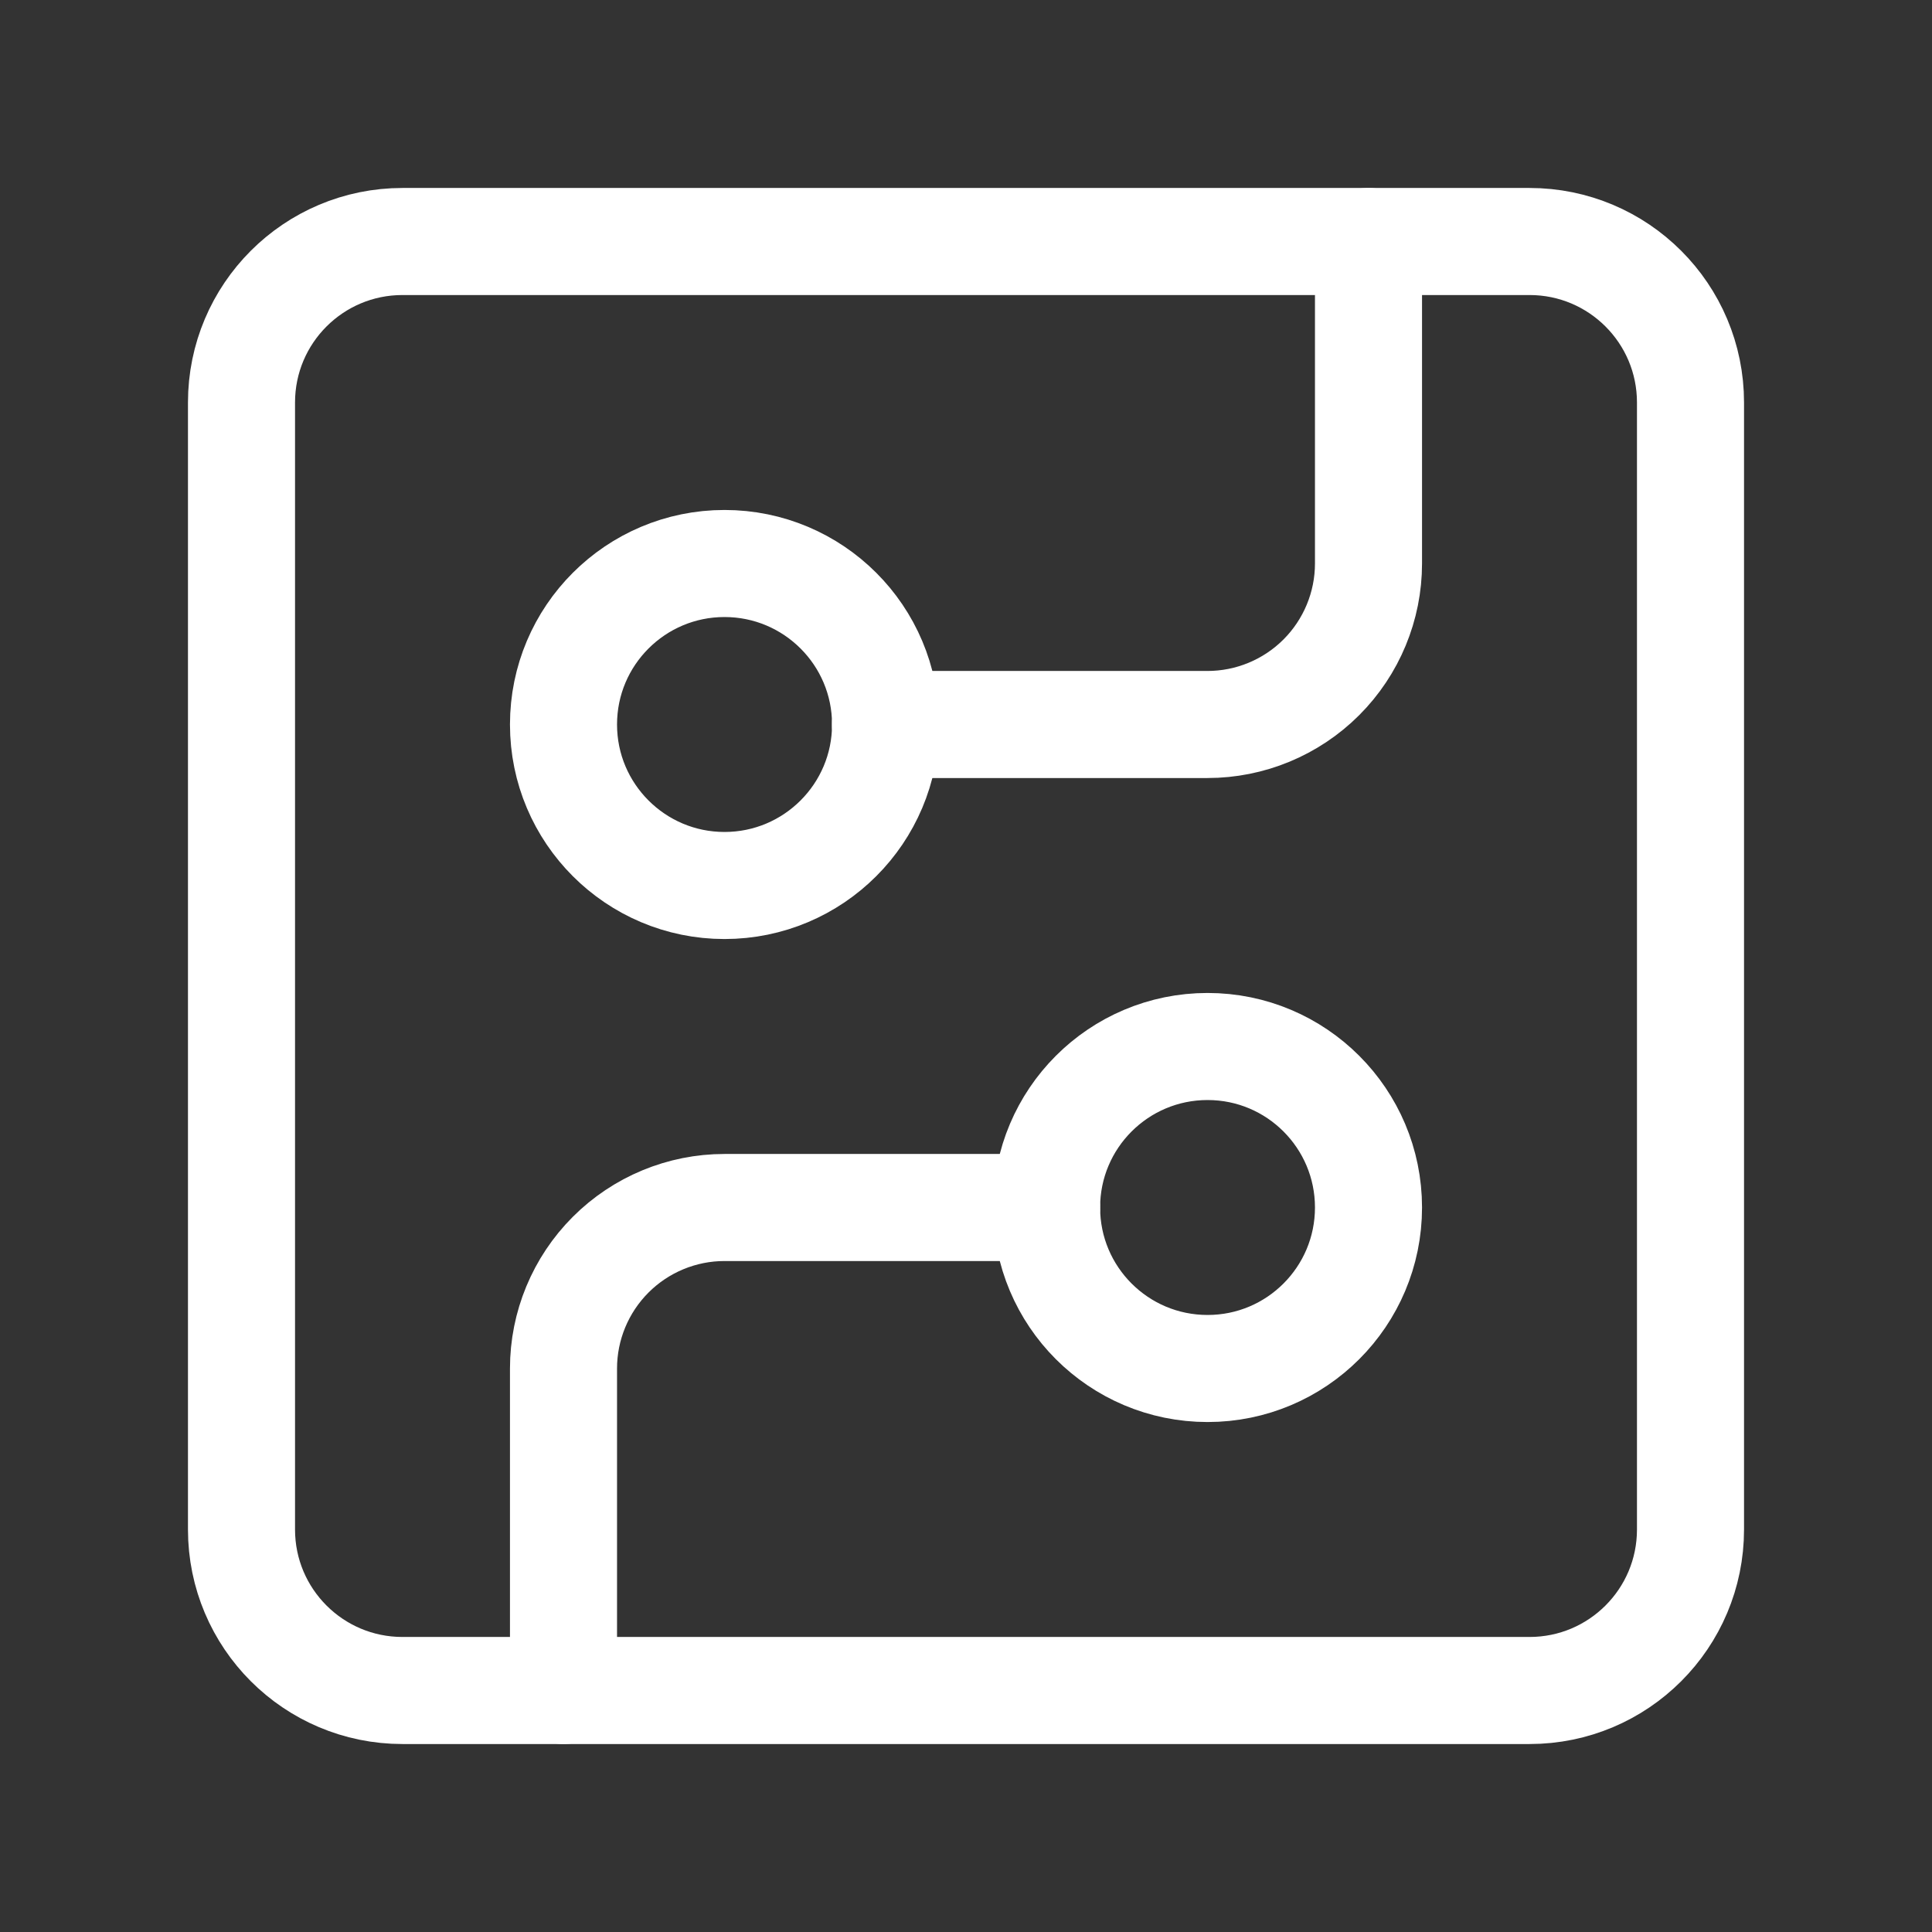 <svg width="24" height="24" viewBox="0 0 24 24" fill="none" xmlns="http://www.w3.org/2000/svg">
<rect x="0" y="0" width="24" height="24" fill="#333333" stroke="none"/>
<path d="M19 3H5C3.895 3 3 3.895 3 5V19C3 20.105 3.895 21 5 21H19C20.105 21 21 20.105 21 19V5C21 3.895 20.105 3 19 3Z" stroke="white" stroke-width="1.33" stroke-linecap="round" stroke-linejoin="round"/>
<path d="M10.999 9H14.999C15.53 9 16.039 8.789 16.414 8.414C16.789 8.039 17 7.53 17 7V3" stroke="white" stroke-width="1.33" stroke-linecap="round" stroke-linejoin="round"/>
<path d="M9 11C10.105 11 11.001 10.104 11.001 9C11.001 7.895 10.105 7 9 7C7.896 7 7 7.895 7 9C7 10.104 7.896 11 9 11Z" stroke="white" stroke-width="1.33" stroke-linecap="round" stroke-linejoin="round"/>
<path d="M7 21V17C7 16.47 7.211 15.961 7.586 15.586C7.961 15.211 8.47 15 9 15H13.001" stroke="white" stroke-width="1.33" stroke-linecap="round" stroke-linejoin="round"/>
<path d="M15.001 17C16.105 17 17 16.105 17 15C17 13.895 16.105 13 15.001 13C13.896 13 13.001 13.895 13.001 15C13.001 16.105 13.896 17 15.001 17Z" stroke="white" stroke-width="1.33" stroke-linecap="round" stroke-linejoin="round"/>
</svg>
